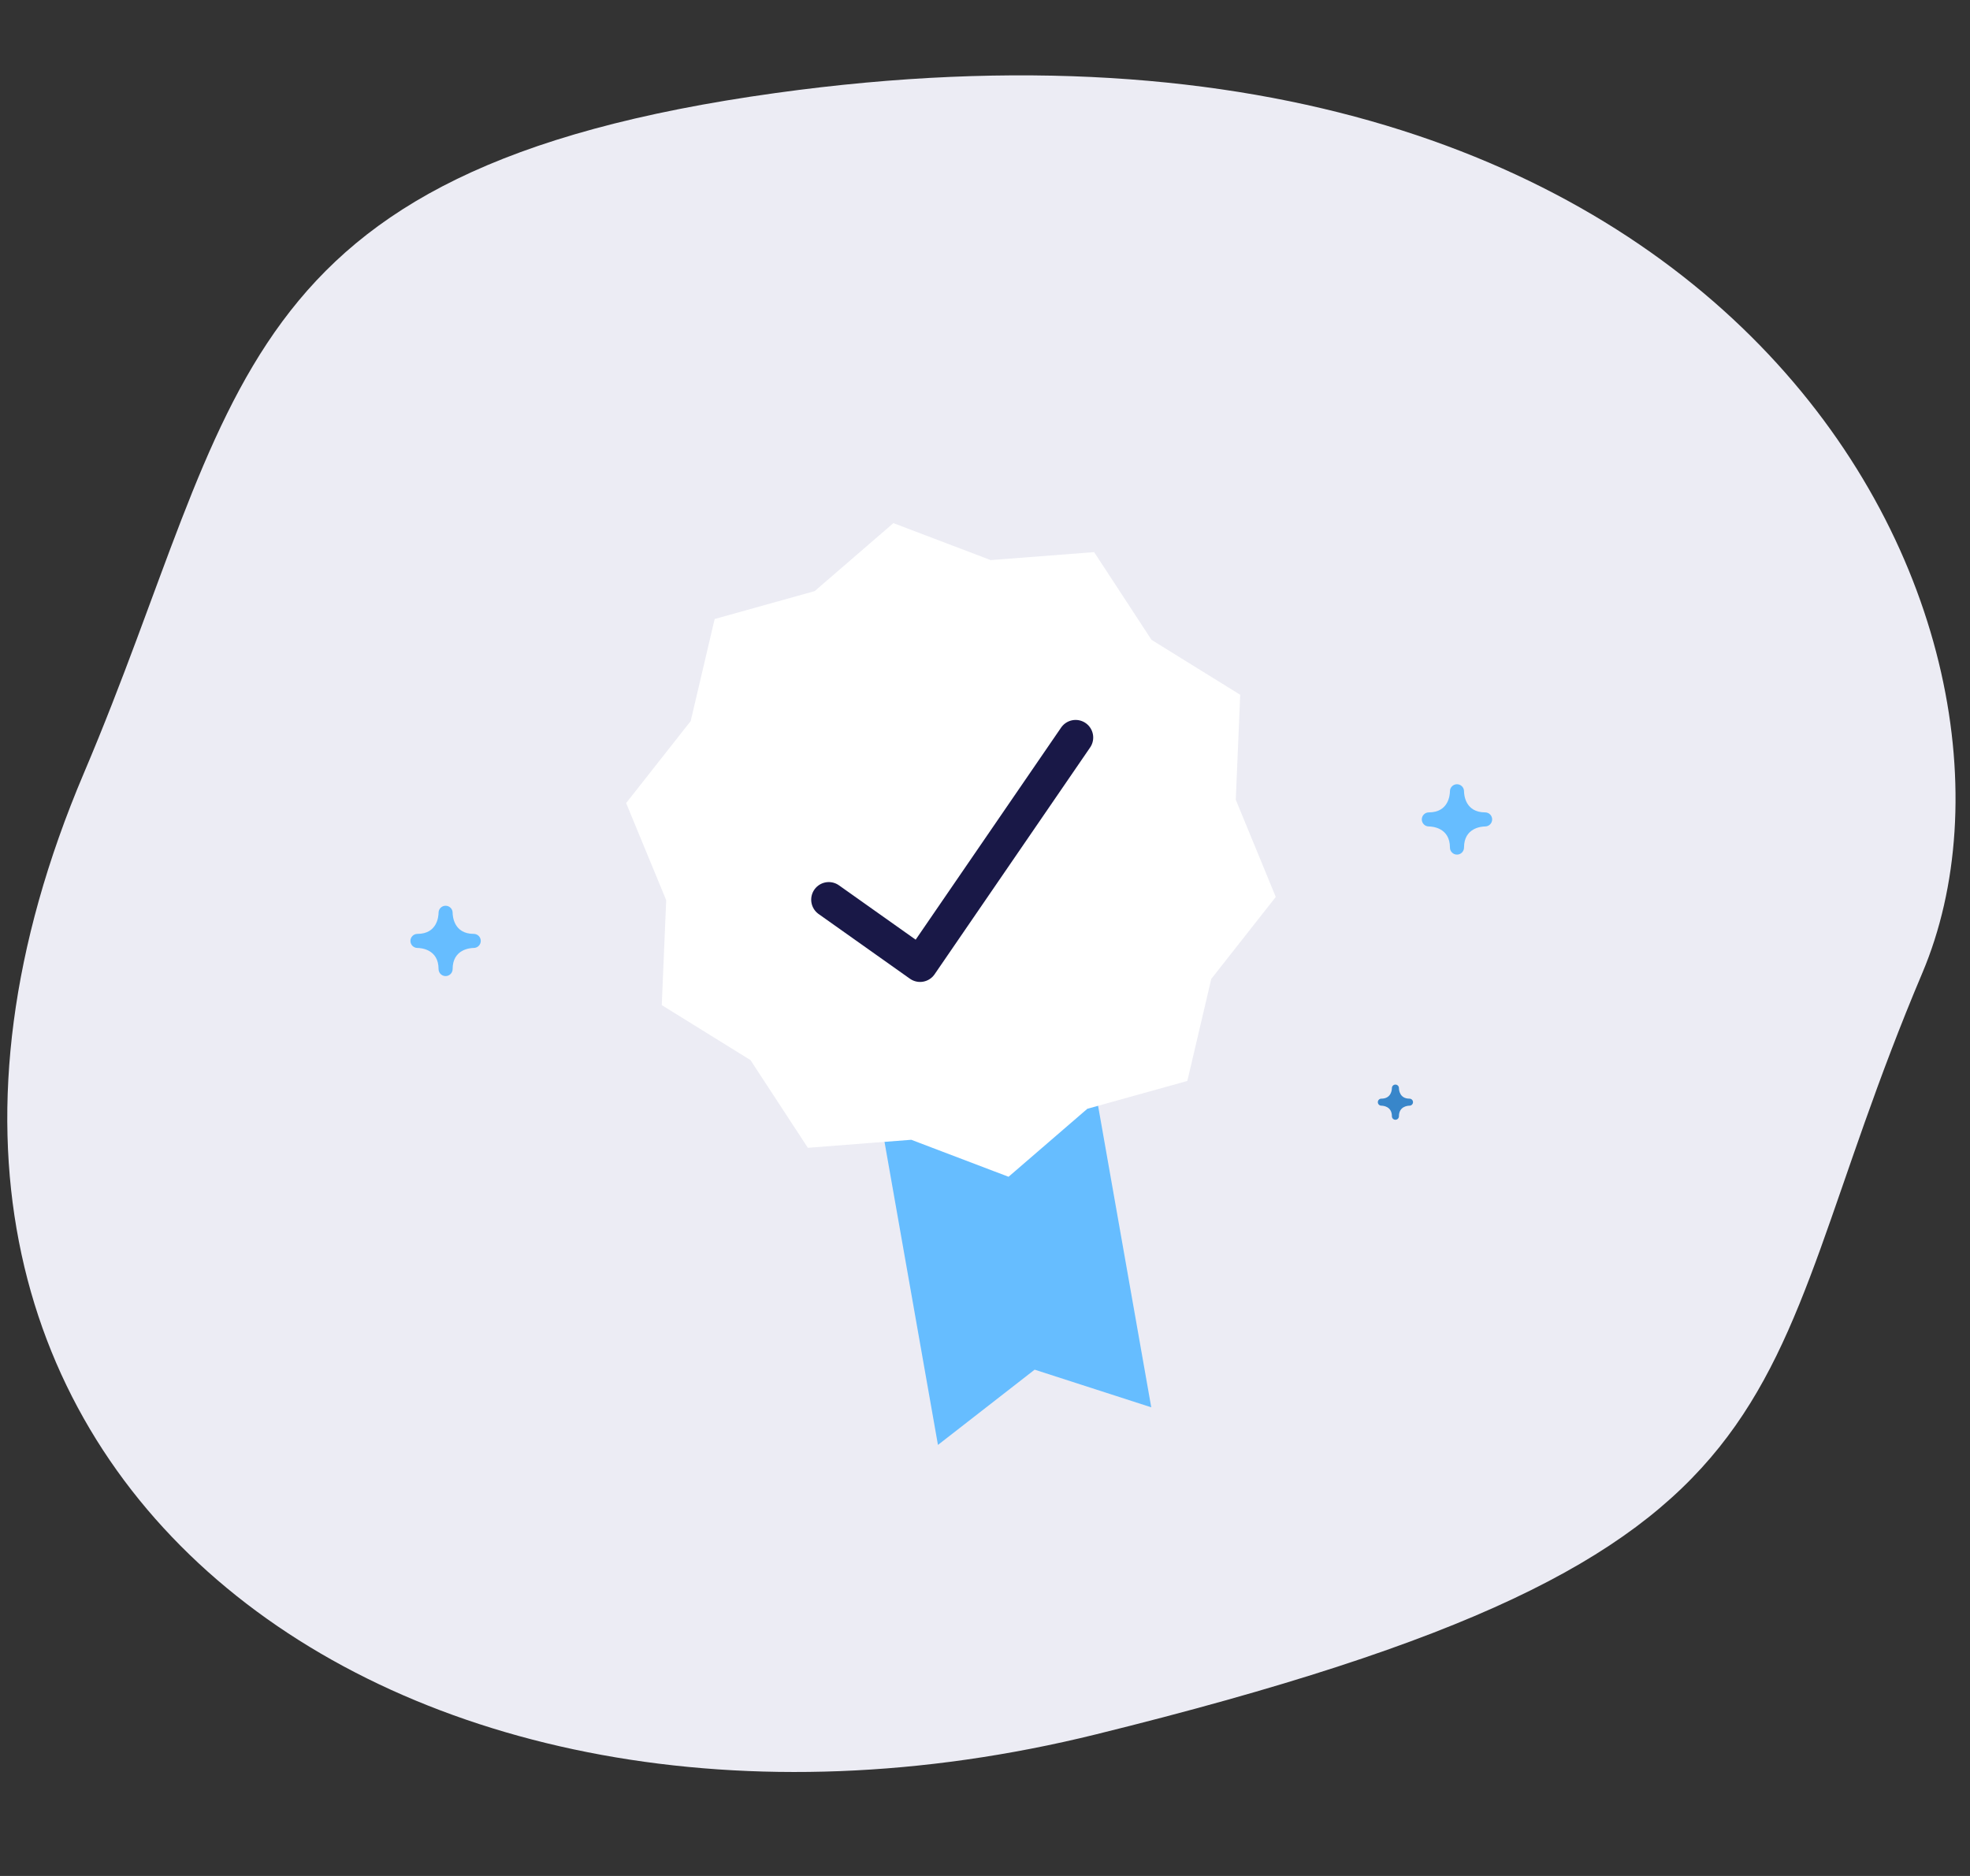 <svg width="168" height="160" viewBox="0 0 168 160" fill="none" xmlns="http://www.w3.org/2000/svg">
<rect x="0" y="0" width="168" height="160" fill="#333333" stroke="none"/>
<path d="M163.933 82.989C148.297 119.932 156.878 132.262 93.471 147.921C33.942 162.622 -18.106 125.412 7.156 65.932C20.702 34.039 19.059 14.463 66.156 7.932C149.22 -3.587 176.26 53.864 163.933 82.989Z" fill="#ECECF4"/>
<path d="M92.33 86.859L74.14 90.067L79.988 123.237L88.234 116.818L98.178 120.029L92.33 86.859Z" fill="#66BDFF"/>
<path d="M105.386 68.208L105.764 59.256L102.562 57.273L98.2 54.571L94.113 48.322L93.305 47.089L86.034 47.651L84.485 47.77L76.188 44.616L73.949 46.551L69.47 50.418L69.127 50.513L60.945 52.795L58.901 61.5L53.396 68.494L56.813 76.777L56.434 85.725L63.999 90.414L68.894 97.896L74.149 97.487L77.713 97.211L80.272 98.185L84.705 99.871L86.01 100.365L90.657 96.354L92.118 95.093L92.729 94.567L101.255 92.194L103.296 83.493L105.051 81.26L108.797 76.5L105.386 68.208Z" fill="white"/>
<path d="M37.4 77.847C37.397 78.148 37.294 79.65 35.6 79.65C35.597 79.65 35.597 79.65 35.596 79.65C35.593 79.65 35.591 79.65 35.588 79.65C35.587 79.65 35.587 79.65 35.587 79.65H35.585C35.585 79.65 35.584 79.65 35.582 79.65C35.26 79.659 35 79.924 35 80.25C35 80.58 35.267 80.849 35.597 80.85C35.898 80.853 37.4 80.957 37.4 82.65C37.4 82.981 37.669 83.25 38 83.25C38.331 83.25 38.6 82.981 38.6 82.65C38.6 80.957 40.102 80.853 40.403 80.85C40.733 80.849 41 80.58 41 80.25C41 79.918 40.731 79.65 40.4 79.65C38.706 79.65 38.603 78.147 38.6 77.85C38.6 77.847 38.6 77.847 38.6 77.847C38.6 77.843 38.599 77.838 38.6 77.838V77.837V77.835C38.6 77.835 38.6 77.834 38.6 77.832C38.591 77.51 38.325 77.25 38 77.25C37.67 77.25 37.401 77.517 37.4 77.847Z" fill="#66BDFF"/>
<path d="M118.7 92.802C118.698 92.954 118.646 93.704 117.8 93.704H117.799H117.795H117.794H117.792C117.63 93.708 117.5 93.841 117.5 94.004C117.5 94.168 117.634 94.302 117.799 94.303C117.95 94.305 118.7 94.358 118.7 95.204C118.7 95.37 118.834 95.504 119 95.504C119.166 95.504 119.3 95.37 119.3 95.204C119.3 94.358 120.05 94.305 120.201 94.303C120.366 94.302 120.5 94.168 120.5 94.004C120.5 93.837 120.366 93.704 120.2 93.704C119.352 93.704 119.302 92.952 119.3 92.803V92.802C119.3 92.8 119.299 92.797 119.299 92.797C119.3 92.797 119.3 92.797 119.3 92.797V92.796V92.794C119.296 92.632 119.163 92.504 119 92.504C118.835 92.504 118.701 92.637 118.7 92.802Z" fill="#3886CA"/>
<path d="M123.65 67.485C123.647 67.787 123.544 69.288 121.85 69.288C121.847 69.288 121.847 69.288 121.847 69.288C121.844 69.288 121.841 69.288 121.84 69.288C121.838 69.288 121.838 69.288 121.838 69.288H121.835C121.835 69.288 121.834 69.288 121.832 69.288C121.51 69.297 121.25 69.562 121.25 69.888C121.25 70.218 121.517 70.487 121.847 70.488C122.148 70.491 123.65 70.594 123.65 72.288C123.65 72.62 123.918 72.888 124.25 72.888C124.582 72.888 124.85 72.62 124.85 72.288C124.85 70.594 126.352 70.491 126.653 70.488C126.983 70.487 127.25 70.218 127.25 69.888C127.25 69.556 126.981 69.288 126.65 69.288C124.956 69.288 124.853 67.785 124.85 67.488C124.85 67.485 124.85 67.485 124.85 67.484C124.85 67.481 124.849 67.476 124.85 67.476C124.85 67.475 124.85 67.475 124.85 67.475V67.473C124.85 67.473 124.85 67.472 124.85 67.47C124.841 67.147 124.576 66.888 124.25 66.888C123.92 66.888 123.651 67.155 123.65 67.485Z" fill="#66BDFF"/>
<path d="M70.678 76.732L78.463 82.249L91.728 62.903" stroke="#191847" stroke-width="3" stroke-linecap="round" stroke-linejoin="round"/>
</svg>
